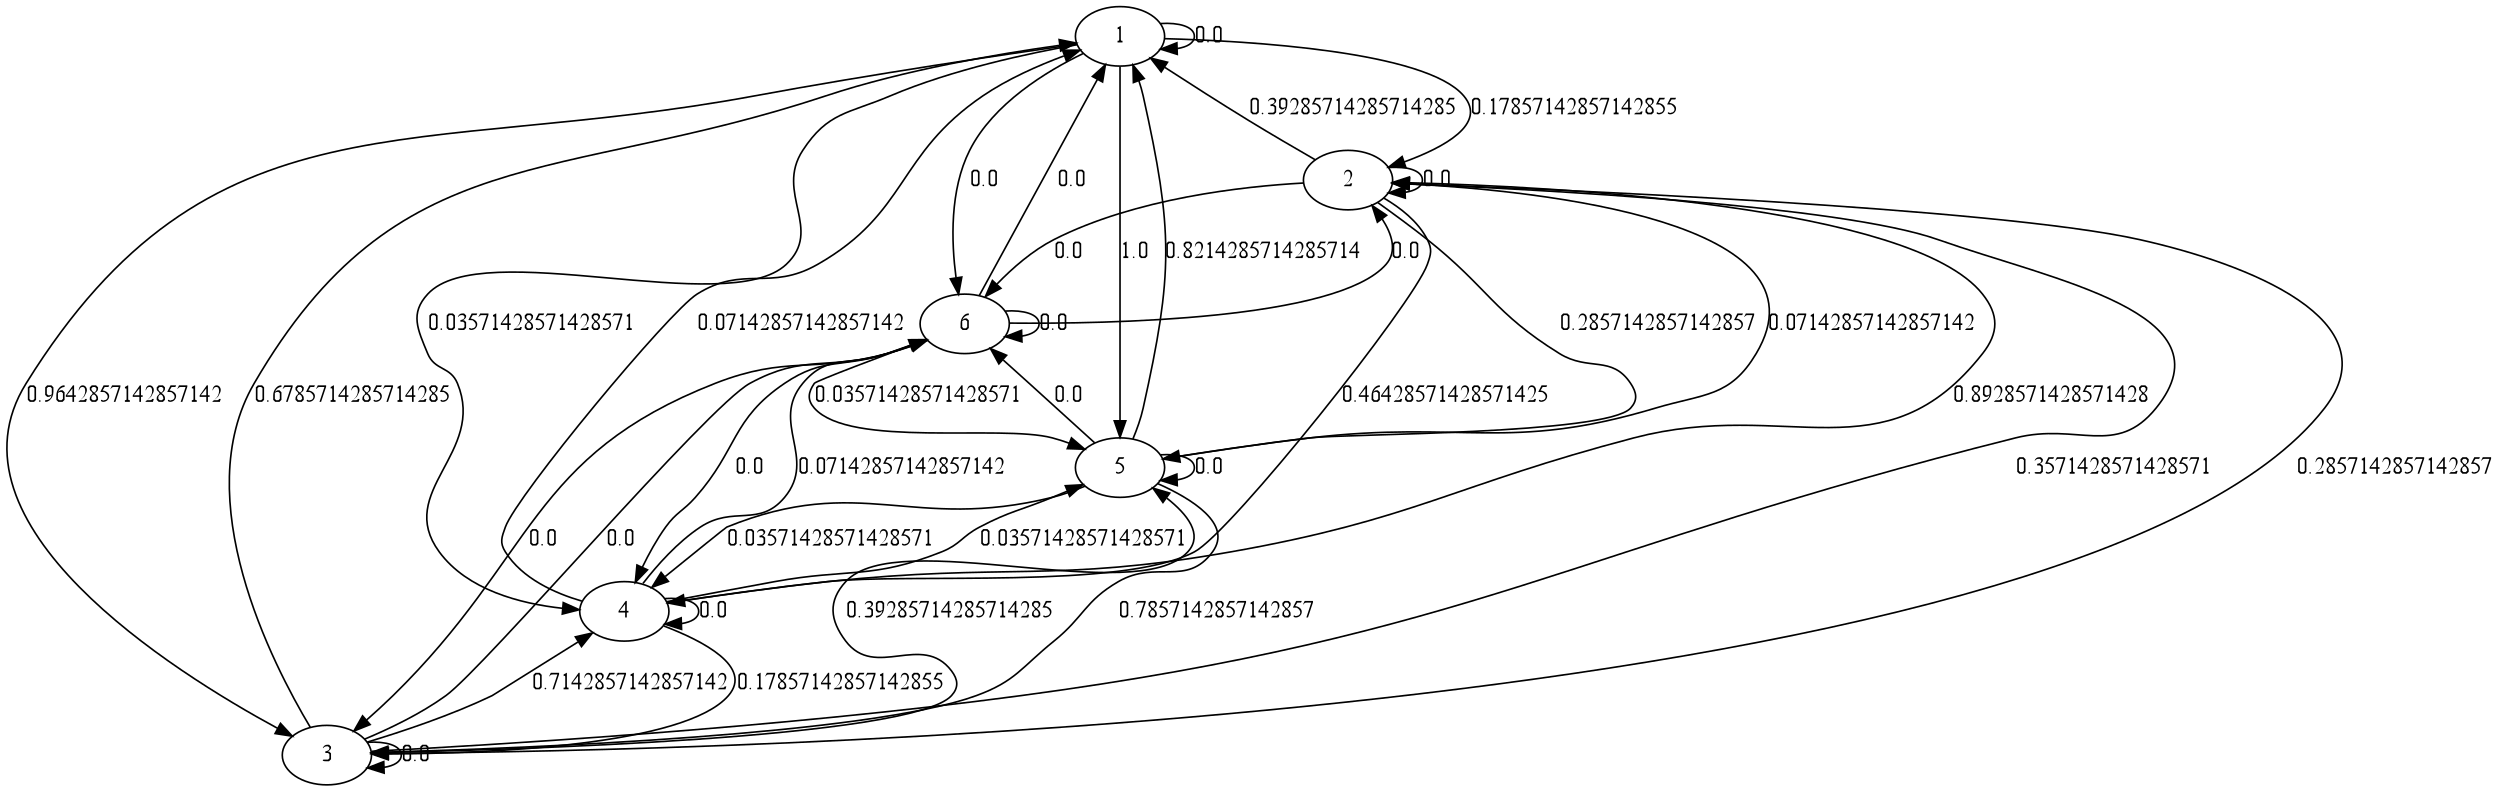 <?xml version="1.0" encoding="UTF-8"?>
<svg xmlns="http://www.w3.org/2000/svg" xmlns:xlink="http://www.w3.org/1999/xlink" width="1513pt" height="479pt" viewBox="0 0 1513 479" version="1.1">
<defs>
<g>
<symbol overflow="visible" id="glyph0-0">
<path style="stroke:none;" d="M 2 0 L 2 -10 L 9 -10 L 9 0 Z M 3 -1 L 8 -1 L 8 -9 L 3 -9 Z M 3 -1 "/>
</symbol>
<symbol overflow="visible" id="glyph0-1">
<path style="stroke:none;" d="M 2 -9 L 3.797 -10 L 4 -10 L 4 -2 C 3.996 -1.621 4.016 -1.387 4.055 -1.297 C 4.09 -1.199 4.168 -1.129 4.289 -1.086 C 4.406 -1.035 4.641 -1.008 5 -1 L 5 0 L 2 0 L 2 -1 C 2.359 -1.008 2.598 -1.035 2.711 -1.086 C 2.816 -1.129 2.891 -1.191 2.938 -1.273 C 2.977 -1.348 3 -1.59 3 -2 L 3 -7 C 3 -7.445 2.984 -7.73 2.953 -7.859 C 2.93 -7.949 2.887 -8.031 2.828 -8.102 C 2.762 -8.168 2.684 -8.203 2.594 -8.203 C 2.465 -8.203 2.293 -8.133 2.078 -8 Z M 2 -9 "/>
</symbol>
<symbol overflow="visible" id="glyph0-2">
<path style="stroke:none;" d="M 1 -4.922 L 1 -8.797 L 2.203 -10 L 4.797 -10 L 6 -8.797 L 6 -1.203 L 4.797 0 L 2.203 0 L 1 -1.203 Z M 2 -4.797 L 2 -1.797 L 2.797 -1 L 4.203 -1 L 5 -1.797 L 5 -8.203 L 4.203 -9 L 2.797 -9 L 2 -8.203 Z M 2 -4.797 "/>
</symbol>
<symbol overflow="visible" id="glyph0-3">
<path style="stroke:none;" d="M 1.5 -1 C 1.645 -0.996 1.762 -0.945 1.859 -0.852 C 1.949 -0.75 1.996 -0.633 2 -0.5 C 1.996 -0.359 1.949 -0.242 1.852 -0.148 C 1.75 -0.047 1.633 0 1.5 0 C 1.363 0 1.246 -0.047 1.148 -0.148 C 1.047 -0.242 0.996 -0.359 1 -0.5 C 0.996 -0.641 1.047 -0.762 1.148 -0.859 C 1.246 -0.949 1.363 -0.996 1.5 -1 Z M 1.5 -1 "/>
</symbol>
<symbol overflow="visible" id="glyph0-4">
<path style="stroke:none;" d="M 6 -1.75 L 5.469 0 L 1 0 L 1 -0.25 C 2.801 -1.715 3.918 -2.914 4.352 -3.852 C 4.781 -4.781 4.996 -5.633 5 -6.406 C 4.996 -7.164 4.887 -7.789 4.664 -8.273 C 4.438 -8.758 3.953 -9 3.219 -9 C 2.777 -9 2.383 -8.828 2.031 -8.492 C 1.676 -8.148 1.414 -7.652 1.25 -7 L 1 -7 C 1.102 -7.965 1.379 -8.707 1.828 -9.227 C 2.273 -9.738 2.828 -9.996 3.5 -10 C 4.215 -9.996 4.812 -9.711 5.289 -9.148 C 5.762 -8.578 6 -7.914 6 -7.156 C 6 -6.602 5.883 -6.094 5.656 -5.625 C 5.309 -4.883 4.914 -4.102 4.469 -3.281 C 3.215 -2.02 2.344 -1.258 1.859 -1 L 3.578 -1 C 3.93 -0.996 4.176 -1.016 4.32 -1.055 C 4.457 -1.09 4.586 -1.164 4.703 -1.281 C 4.816 -1.395 4.914 -1.551 5 -1.75 Z M 6 -1.75 "/>
</symbol>
<symbol overflow="visible" id="glyph0-5">
<path style="stroke:none;" d="M 1 -10 L 6.031 -10 L 6.031 -9.125 L 3 0 L 2.016 0 L 5 -9 L 2.328 -9 C 1.781 -9 1.398 -8.938 1.172 -8.812 C 0.773 -8.602 0.449 -8.277 0.203 -7.844 L 0 -7.922 Z M 1 -10 "/>
</symbol>
<symbol overflow="visible" id="glyph0-6">
<path style="stroke:none;" d="M 2.719 -4.812 C 2.656 -5.465 2.352 -5.988 1.812 -6.383 C 1.266 -6.77 0.996 -7.18 1 -7.609 L 1 -8.797 L 2.203 -10 L 4.797 -10 L 6 -8.797 L 6 -7.828 C 6 -7.453 5.871 -7.07 5.617 -6.68 C 5.359 -6.289 4.832 -5.828 4.031 -5.297 C 4.781 -4.68 5.273 -4.188 5.516 -3.828 C 5.836 -3.367 6 -2.879 6 -2.359 L 6 -1.203 L 4.797 0 L 2.203 0 L 1 -1.203 L 1 -2.266 C 0.996 -2.668 1.125 -3.07 1.383 -3.477 C 1.637 -3.875 2.082 -4.32 2.719 -4.812 Z M 3.719 -5.578 C 4.27 -6.035 4.621 -6.395 4.773 -6.664 C 4.922 -6.926 4.996 -7.227 5 -7.562 L 5 -8.203 L 4.203 -9 L 2.797 -9 L 2 -8.203 L 2 -7.75 C 1.996 -7.52 2.055 -7.297 2.172 -7.078 C 2.285 -6.859 2.445 -6.648 2.656 -6.453 Z M 3.516 -4.531 C 2.836 -4.258 2.414 -3.969 2.25 -3.656 C 2.082 -3.344 1.996 -3 2 -2.625 L 2 -1.797 L 2.797 -1 L 4.203 -1 L 5 -1.797 L 5 -2.203 C 4.996 -2.473 4.918 -2.715 4.766 -2.938 C 4.887 -3.34 4.473 -3.871 3.516 -4.531 Z M 3.516 -4.531 "/>
</symbol>
<symbol overflow="visible" id="glyph0-7">
<path style="stroke:none;" d="M 6 -10 L 5.562 -9 L 3.297 -9 L 2 -6.922 C 3.258 -6.742 4.27 -6.301 5.031 -5.594 C 5.676 -4.977 6 -4.258 6 -3.438 C 6 -2.957 5.906 -2.516 5.719 -2.109 C 5.531 -1.703 5.293 -1.355 5.008 -1.07 C 4.719 -0.781 4.398 -0.551 4.047 -0.375 C 3.543 -0.125 3.031 0 2.516 0 C 1.98 0 1.598 -0.082 1.359 -0.25 C 1.117 -0.414 0.996 -0.602 1 -0.812 C 0.996 -0.914 1.035 -1.012 1.117 -1.102 C 1.191 -1.188 1.293 -1.23 1.422 -1.234 C 1.504 -1.23 1.578 -1.215 1.648 -1.188 C 1.711 -1.152 1.828 -1.07 2 -0.938 C 2.34 -0.727 2.691 -0.746 3.047 -1 C 3.586 -0.996 4.062 -1.195 4.477 -1.594 C 4.887 -1.988 5.09 -2.465 5.094 -3.031 C 5.09 -3.57 4.91 -4.078 4.547 -4.555 C 4.18 -5.023 3.68 -5.477 3.047 -5.906 C 2.535 -5.938 1.723 -5.969 0.609 -6 L 2.609 -10 Z M 6 -10 "/>
</symbol>
<symbol overflow="visible" id="glyph0-8">
<path style="stroke:none;" d="M 6 -4 L 6 -3 L 5 -3 L 5 0 L 4 0 L 4 -3 L 0 -3 L 0 -3.906 L 4.328 -10 L 5 -10 L 5 -4 Z M 4 -4 L 4 -8.125 L 0.688 -4 Z M 4 -4 "/>
</symbol>
<symbol overflow="visible" id="glyph0-9">
<path style="stroke:none;" d="M 1 -8 C 1.277 -8.633 1.633 -9.125 2.07 -9.477 C 2.5 -9.82 3.039 -9.996 3.688 -10 L 4.797 -10 L 6 -8.797 L 6 -8.047 C 6 -7.344 5.332 -6.621 4 -5.875 L 4.797 -5.875 L 6 -4.797 L 6 -1.203 L 4.797 0 L 2.531 0 C 1.938 0 1.531 -0.062 1.32 -0.188 C 1.102 -0.312 0.996 -0.445 1 -0.594 C 0.996 -0.695 1.047 -0.789 1.148 -0.875 C 1.246 -0.953 1.367 -0.996 1.516 -1 C 1.617 -0.996 1.727 -0.996 1.844 -1 C 1.914 -0.996 2.078 -0.996 2.336 -1 C 2.59 -0.996 2.77 -0.996 2.875 -1 C 3.027 -0.996 3.195 -0.996 3.375 -1 L 4.203 -1 L 5 -1.797 L 5 -4.203 L 4.203 -5 L 2.562 -5 L 2.562 -6 C 2.977 -6.039 3.395 -6.145 3.812 -6.32 C 4.227 -6.488 4.527 -6.695 4.719 -6.938 C 4.902 -7.176 4.996 -7.441 5 -7.734 L 5 -8.203 L 4.203 -9 L 3.266 -9 C 2.461 -9 1.789 -8.629 1.25 -7.891 Z M 1 -8 "/>
</symbol>
<symbol overflow="visible" id="glyph0-10">
<path style="stroke:none;" d="M 1 0 L 1 -1 C 1.559 -0.996 2.078 -1.07 2.562 -1.227 C 3.039 -1.375 3.504 -1.641 3.953 -2.016 C 4.398 -2.391 4.711 -3.07 4.891 -4.062 C 4.242 -3.352 3.66 -3 3.141 -3 L 2.203 -3 L 1 -4.203 L 1 -8.797 L 2.203 -10 L 4.797 -10 L 6 -8.797 L 6 -6.031 C 6 -4.965 5.773 -3.973 5.328 -3.055 C 4.875 -2.129 4.258 -1.363 3.469 -0.75 C 2.812 -0.25 2.102 0 1.344 0 Z M 5 -4.578 C 4.996 -5.168 4.996 -5.645 5 -6 L 5 -8.203 L 4.203 -9 L 2.797 -9 L 2 -8.203 L 2 -4.797 L 2.797 -4 L 3.594 -4 C 3.789 -3.996 4.023 -4.047 4.289 -4.148 C 4.555 -4.246 4.789 -4.387 5 -4.578 Z M 5 -4.578 "/>
</symbol>
<symbol overflow="visible" id="glyph0-11">
<path style="stroke:none;" d="M 6 -10 L 6 -9 C 5.438 -8.957 4.977 -8.863 4.617 -8.727 C 4.258 -8.582 3.902 -8.371 3.555 -8.094 C 3.203 -7.809 2.914 -7.496 2.688 -7.156 C 2.457 -6.809 2.266 -6.398 2.109 -5.922 C 2.703 -6.637 3.297 -6.996 3.891 -7 L 4.797 -7 L 6 -5.797 L 6 -1.203 L 4.797 0 L 2.203 0 L 1 -1.203 L 1 -3.953 C 0.996 -4.805 1.141 -5.621 1.438 -6.406 C 1.727 -7.184 2.148 -7.875 2.695 -8.477 C 3.242 -9.074 3.762 -9.477 4.258 -9.688 C 4.75 -9.891 5.215 -9.996 5.656 -10 Z M 2 -5.422 C 1.996 -4.805 1.996 -4.312 2 -3.938 L 2 -1.797 L 2.797 -1 L 4.203 -1 L 5 -1.797 L 5 -5.203 L 4.203 -6 L 3.344 -6 C 3.176 -6 3 -5.961 2.82 -5.891 C 2.633 -5.812 2.359 -5.656 2 -5.422 Z M 2 -5.422 "/>
</symbol>
</g>
</defs>
<g id="surface1">
<path style="fill:none;stroke-width:1;stroke-linecap:butt;stroke-linejoin:miter;stroke:rgb(0%,0%,0%);stroke-opacity:1;stroke-miterlimit:10;" d="M 700.836 -453 C 700.836 -443.059 688.75 -435 673.836 -435 C 658.926 -435 646.836 -443.059 646.836 -453 C 646.836 -462.941 658.926 -471 673.836 -471 C 688.75 -471 700.836 -462.941 700.836 -453 " transform="matrix(1,0,0,1,4,475)"/>
<g style="fill:rgb(0%,0%,0%);fill-opacity:1;">
  <use xlink:href="#glyph0-1" x="674.336" y="25.699"/>
</g>
<path style="fill:none;stroke-width:1;stroke-linecap:butt;stroke-linejoin:miter;stroke:rgb(0%,0%,0%);stroke-opacity:1;stroke-miterlimit:10;" d="M 698.371 -460.75 C 709.344 -461.492 718.836 -458.906 718.836 -453 C 718.836 -449.031 714.551 -446.562 708.41 -445.594 " transform="matrix(1,0,0,1,4,475)"/>
<path style="fill-rule:nonzero;fill:rgb(0%,0%,0%);fill-opacity:1;stroke-width:1;stroke-linecap:butt;stroke-linejoin:miter;stroke:rgb(0%,0%,0%);stroke-opacity:1;stroke-miterlimit:10;" d="M 708.484 -442.094 L 698.371 -445.25 L 708.242 -449.09 Z M 708.484 -442.094 " transform="matrix(1,0,0,1,4,475)"/>
<g style="fill:rgb(0%,0%,0%);fill-opacity:1;">
  <use xlink:href="#glyph0-2" x="722.836" y="25.699"/>
  <use xlink:href="#glyph0-3" x="729.586" y="25.699"/>
  <use xlink:href="#glyph0-2" x="733.336" y="25.699"/>
</g>
<path style="fill:none;stroke-width:1;stroke-linecap:butt;stroke-linejoin:miter;stroke:rgb(0%,0%,0%);stroke-opacity:1;stroke-miterlimit:10;" d="M 838.836 -366 C 838.836 -356.059 826.75 -348 811.836 -348 C 796.926 -348 784.836 -356.059 784.836 -366 C 784.836 -375.941 796.926 -384 811.836 -384 C 826.75 -384 838.836 -375.941 838.836 -366 " transform="matrix(1,0,0,1,4,475)"/>
<g style="fill:rgb(0%,0%,0%);fill-opacity:1;">
  <use xlink:href="#glyph0-4" x="812.336" y="112.699"/>
</g>
<path style="fill:none;stroke-width:1;stroke-linecap:butt;stroke-linejoin:miter;stroke:rgb(0%,0%,0%);stroke-opacity:1;stroke-miterlimit:10;" d="M 700.887 -451.598 C 751.832 -450.203 858.957 -444.051 881.836 -417 C 896.227 -399.988 870.066 -385.82 845.738 -376.965 " transform="matrix(1,0,0,1,4,475)"/>
<path style="fill-rule:nonzero;fill:rgb(0%,0%,0%);fill-opacity:1;stroke-width:1;stroke-linecap:butt;stroke-linejoin:miter;stroke:rgb(0%,0%,0%);stroke-opacity:1;stroke-miterlimit:10;" d="M 846.836 -373.641 L 836.242 -373.723 L 844.574 -380.266 Z M 846.836 -373.641 " transform="matrix(1,0,0,1,4,475)"/>
<g style="fill:rgb(0%,0%,0%);fill-opacity:1;">
  <use xlink:href="#glyph0-2" x="889.836" y="69.199"/>
  <use xlink:href="#glyph0-3" x="896.586" y="69.199"/>
  <use xlink:href="#glyph0-1" x="900.336" y="69.199"/>
  <use xlink:href="#glyph0-5" x="907.086" y="69.199"/>
  <use xlink:href="#glyph0-6" x="913.836" y="69.199"/>
  <use xlink:href="#glyph0-7" x="920.586" y="69.199"/>
  <use xlink:href="#glyph0-5" x="927.336" y="69.199"/>
  <use xlink:href="#glyph0-1" x="934.086" y="69.199"/>
  <use xlink:href="#glyph0-8" x="940.836" y="69.199"/>
  <use xlink:href="#glyph0-4" x="947.586" y="69.199"/>
  <use xlink:href="#glyph0-6" x="954.336" y="69.199"/>
  <use xlink:href="#glyph0-7" x="961.086" y="69.199"/>
  <use xlink:href="#glyph0-5" x="967.836" y="69.199"/>
  <use xlink:href="#glyph0-1" x="974.586" y="69.199"/>
  <use xlink:href="#glyph0-8" x="981.336" y="69.199"/>
  <use xlink:href="#glyph0-4" x="988.086" y="69.199"/>
  <use xlink:href="#glyph0-6" x="994.836" y="69.199"/>
  <use xlink:href="#glyph0-7" x="1001.586" y="69.199"/>
  <use xlink:href="#glyph0-7" x="1008.336" y="69.199"/>
</g>
<path style="fill:none;stroke-width:1;stroke-linecap:butt;stroke-linejoin:miter;stroke:rgb(0%,0%,0%);stroke-opacity:1;stroke-miterlimit:10;" d="M 220.836 -18 C 220.836 -8.059 208.75 0 193.836 0 C 178.926 0 166.836 -8.059 166.836 -18 C 166.836 -27.941 178.926 -36 193.836 -36 C 208.75 -36 220.836 -27.941 220.836 -18 " transform="matrix(1,0,0,1,4,475)"/>
<g style="fill:rgb(0%,0%,0%);fill-opacity:1;">
  <use xlink:href="#glyph0-9" x="194.336" y="460.699"/>
</g>
<path style="fill:none;stroke-width:1;stroke-linecap:butt;stroke-linejoin:miter;stroke:rgb(0%,0%,0%);stroke-opacity:1;stroke-miterlimit:10;" d="M 647.566 -448.297 C 606.082 -442.348 522.926 -430 452.836 -417 C 245.668 -378.57 123.113 -421.926 11.836 -243 C -41.129 -157.836 99.988 -68.91 164.074 -34.168 " transform="matrix(1,0,0,1,4,475)"/>
<path style="fill-rule:nonzero;fill:rgb(0%,0%,0%);fill-opacity:1;stroke-width:1;stroke-linecap:butt;stroke-linejoin:miter;stroke:rgb(0%,0%,0%);stroke-opacity:1;stroke-miterlimit:10;" d="M 165.758 -37.234 L 172.938 -29.441 L 162.465 -31.059 Z M 165.758 -37.234 " transform="matrix(1,0,0,1,4,475)"/>
<g style="fill:rgb(0%,0%,0%);fill-opacity:1;">
  <use xlink:href="#glyph0-2" x="15.836" y="243.199"/>
  <use xlink:href="#glyph0-3" x="22.586" y="243.199"/>
  <use xlink:href="#glyph0-10" x="26.336" y="243.199"/>
  <use xlink:href="#glyph0-11" x="33.086" y="243.199"/>
  <use xlink:href="#glyph0-8" x="39.836" y="243.199"/>
  <use xlink:href="#glyph0-4" x="46.586" y="243.199"/>
  <use xlink:href="#glyph0-6" x="53.336" y="243.199"/>
  <use xlink:href="#glyph0-7" x="60.086" y="243.199"/>
  <use xlink:href="#glyph0-5" x="66.836" y="243.199"/>
  <use xlink:href="#glyph0-1" x="73.586" y="243.199"/>
  <use xlink:href="#glyph0-8" x="80.336" y="243.199"/>
  <use xlink:href="#glyph0-4" x="87.086" y="243.199"/>
  <use xlink:href="#glyph0-6" x="93.836" y="243.199"/>
  <use xlink:href="#glyph0-7" x="100.586" y="243.199"/>
  <use xlink:href="#glyph0-5" x="107.336" y="243.199"/>
  <use xlink:href="#glyph0-1" x="114.086" y="243.199"/>
  <use xlink:href="#glyph0-8" x="120.836" y="243.199"/>
  <use xlink:href="#glyph0-4" x="127.586" y="243.199"/>
</g>
<path style="fill:none;stroke-width:1;stroke-linecap:butt;stroke-linejoin:miter;stroke:rgb(0%,0%,0%);stroke-opacity:1;stroke-miterlimit:10;" d="M 400.836 -105 C 400.836 -95.059 388.75 -87 373.836 -87 C 358.926 -87 346.836 -95.059 346.836 -105 C 346.836 -114.941 358.926 -123 373.836 -123 C 388.75 -123 400.836 -114.941 400.836 -105 " transform="matrix(1,0,0,1,4,475)"/>
<g style="fill:rgb(0%,0%,0%);fill-opacity:1;">
  <use xlink:href="#glyph0-8" x="374.336" y="373.699"/>
</g>
<path style="fill:none;stroke-width:1;stroke-linecap:butt;stroke-linejoin:miter;stroke:rgb(0%,0%,0%);stroke-opacity:1;stroke-miterlimit:10;" d="M 647.699 -447.918 C 619.164 -442.895 572.512 -433.008 534.836 -417 C 509.297 -406.148 497.02 -407.227 481.836 -384 C 464.883 -358.062 494.406 -336.23 471.836 -315 C 436.59 -281.848 287.609 -332.602 254.836 -297 C 244 -285.227 248.715 -275.781 254.836 -261 C 259.168 -250.547 268.508 -253.453 272.836 -243 C 290.285 -200.875 234.828 -177.738 261.836 -141 C 278.805 -117.918 310.93 -109.633 336.434 -106.855 " transform="matrix(1,0,0,1,4,475)"/>
<path style="fill-rule:nonzero;fill:rgb(0%,0%,0%);fill-opacity:1;stroke-width:1;stroke-linecap:butt;stroke-linejoin:miter;stroke:rgb(0%,0%,0%);stroke-opacity:1;stroke-miterlimit:10;" d="M 336.879 -110.328 L 346.543 -105.996 L 336.285 -103.355 Z M 336.879 -110.328 " transform="matrix(1,0,0,1,4,475)"/>
<g style="fill:rgb(0%,0%,0%);fill-opacity:1;">
  <use xlink:href="#glyph0-2" x="258.836" y="199.699"/>
  <use xlink:href="#glyph0-3" x="265.586" y="199.699"/>
  <use xlink:href="#glyph0-2" x="269.336" y="199.699"/>
  <use xlink:href="#glyph0-9" x="276.086" y="199.699"/>
  <use xlink:href="#glyph0-7" x="282.836" y="199.699"/>
  <use xlink:href="#glyph0-5" x="289.586" y="199.699"/>
  <use xlink:href="#glyph0-1" x="296.336" y="199.699"/>
  <use xlink:href="#glyph0-8" x="303.086" y="199.699"/>
  <use xlink:href="#glyph0-4" x="309.836" y="199.699"/>
  <use xlink:href="#glyph0-6" x="316.586" y="199.699"/>
  <use xlink:href="#glyph0-7" x="323.336" y="199.699"/>
  <use xlink:href="#glyph0-5" x="330.086" y="199.699"/>
  <use xlink:href="#glyph0-1" x="336.836" y="199.699"/>
  <use xlink:href="#glyph0-8" x="343.586" y="199.699"/>
  <use xlink:href="#glyph0-4" x="350.336" y="199.699"/>
  <use xlink:href="#glyph0-6" x="357.086" y="199.699"/>
  <use xlink:href="#glyph0-7" x="363.836" y="199.699"/>
  <use xlink:href="#glyph0-5" x="370.586" y="199.699"/>
  <use xlink:href="#glyph0-1" x="377.336" y="199.699"/>
</g>
<path style="fill:none;stroke-width:1;stroke-linecap:butt;stroke-linejoin:miter;stroke:rgb(0%,0%,0%);stroke-opacity:1;stroke-miterlimit:10;" d="M 700.836 -192 C 700.836 -182.059 688.75 -174 673.836 -174 C 658.926 -174 646.836 -182.059 646.836 -192 C 646.836 -201.941 658.926 -210 673.836 -210 C 688.75 -210 700.836 -201.941 700.836 -192 " transform="matrix(1,0,0,1,4,475)"/>
<g style="fill:rgb(0%,0%,0%);fill-opacity:1;">
  <use xlink:href="#glyph0-7" x="674.336" y="286.699"/>
</g>
<path style="fill:none;stroke-width:1;stroke-linecap:butt;stroke-linejoin:miter;stroke:rgb(0%,0%,0%);stroke-opacity:1;stroke-miterlimit:10;" d="M 673.836 -434.605 C 673.836 -390.461 673.836 -273.828 673.836 -220.414 " transform="matrix(1,0,0,1,4,475)"/>
<path style="fill-rule:nonzero;fill:rgb(0%,0%,0%);fill-opacity:1;stroke-width:1;stroke-linecap:butt;stroke-linejoin:miter;stroke:rgb(0%,0%,0%);stroke-opacity:1;stroke-miterlimit:10;" d="M 677.336 -220.32 L 673.836 -210.32 L 670.336 -220.32 Z M 677.336 -220.32 " transform="matrix(1,0,0,1,4,475)"/>
<g style="fill:rgb(0%,0%,0%);fill-opacity:1;">
  <use xlink:href="#glyph0-1" x="677.836" y="156.199"/>
  <use xlink:href="#glyph0-3" x="684.586" y="156.199"/>
  <use xlink:href="#glyph0-2" x="688.336" y="156.199"/>
</g>
<path style="fill:none;stroke-width:1;stroke-linecap:butt;stroke-linejoin:miter;stroke:rgb(0%,0%,0%);stroke-opacity:1;stroke-miterlimit:10;" d="M 606.836 -279 C 606.836 -269.059 594.75 -261 579.836 -261 C 564.926 -261 552.836 -269.059 552.836 -279 C 552.836 -288.941 564.926 -297 579.836 -297 C 594.75 -297 606.836 -288.941 606.836 -279 " transform="matrix(1,0,0,1,4,475)"/>
<g style="fill:rgb(0%,0%,0%);fill-opacity:1;">
  <use xlink:href="#glyph0-11" x="580.336" y="199.699"/>
</g>
<path style="fill:none;stroke-width:1;stroke-linecap:butt;stroke-linejoin:miter;stroke:rgb(0%,0%,0%);stroke-opacity:1;stroke-miterlimit:10;" d="M 651.445 -442.57 C 629.438 -431.941 597.129 -412.355 582.836 -384 C 570.75 -360.02 571.691 -328.816 574.602 -306.867 " transform="matrix(1,0,0,1,4,475)"/>
<path style="fill-rule:nonzero;fill:rgb(0%,0%,0%);fill-opacity:1;stroke-width:1;stroke-linecap:butt;stroke-linejoin:miter;stroke:rgb(0%,0%,0%);stroke-opacity:1;stroke-miterlimit:10;" d="M 578.074 -307.324 L 576.145 -296.906 L 571.156 -306.254 Z M 578.074 -307.324 " transform="matrix(1,0,0,1,4,475)"/>
<g style="fill:rgb(0%,0%,0%);fill-opacity:1;">
  <use xlink:href="#glyph0-2" x="586.836" y="112.699"/>
  <use xlink:href="#glyph0-3" x="593.586" y="112.699"/>
  <use xlink:href="#glyph0-2" x="597.336" y="112.699"/>
</g>
<path style="fill:none;stroke-width:1;stroke-linecap:butt;stroke-linejoin:miter;stroke:rgb(0%,0%,0%);stroke-opacity:1;stroke-miterlimit:10;" d="M 791.984 -378.301 C 780.238 -385.059 765.105 -393.883 751.836 -402 C 734.793 -412.426 715.926 -424.508 701.016 -434.184 " transform="matrix(1,0,0,1,4,475)"/>
<path style="fill-rule:nonzero;fill:rgb(0%,0%,0%);fill-opacity:1;stroke-width:1;stroke-linecap:butt;stroke-linejoin:miter;stroke:rgb(0%,0%,0%);stroke-opacity:1;stroke-miterlimit:10;" d="M 698.766 -431.469 L 692.297 -439.859 L 702.586 -437.336 Z M 698.766 -431.469 " transform="matrix(1,0,0,1,4,475)"/>
<g style="fill:rgb(0%,0%,0%);fill-opacity:1;">
  <use xlink:href="#glyph0-2" x="755.836" y="69.199"/>
  <use xlink:href="#glyph0-3" x="762.586" y="69.199"/>
  <use xlink:href="#glyph0-9" x="766.336" y="69.199"/>
  <use xlink:href="#glyph0-10" x="773.086" y="69.199"/>
  <use xlink:href="#glyph0-4" x="779.836" y="69.199"/>
  <use xlink:href="#glyph0-6" x="786.586" y="69.199"/>
  <use xlink:href="#glyph0-7" x="793.336" y="69.199"/>
  <use xlink:href="#glyph0-5" x="800.086" y="69.199"/>
  <use xlink:href="#glyph0-1" x="806.836" y="69.199"/>
  <use xlink:href="#glyph0-8" x="813.586" y="69.199"/>
  <use xlink:href="#glyph0-4" x="820.336" y="69.199"/>
  <use xlink:href="#glyph0-6" x="827.086" y="69.199"/>
  <use xlink:href="#glyph0-7" x="833.836" y="69.199"/>
  <use xlink:href="#glyph0-5" x="840.586" y="69.199"/>
  <use xlink:href="#glyph0-1" x="847.336" y="69.199"/>
  <use xlink:href="#glyph0-8" x="854.086" y="69.199"/>
  <use xlink:href="#glyph0-4" x="860.836" y="69.199"/>
  <use xlink:href="#glyph0-6" x="867.586" y="69.199"/>
  <use xlink:href="#glyph0-7" x="874.336" y="69.199"/>
</g>
<path style="fill:none;stroke-width:1;stroke-linecap:butt;stroke-linejoin:miter;stroke:rgb(0%,0%,0%);stroke-opacity:1;stroke-miterlimit:10;" d="M 836.371 -373.75 C 847.344 -374.492 856.836 -371.906 856.836 -366 C 856.836 -362.031 852.551 -359.562 846.41 -358.594 " transform="matrix(1,0,0,1,4,475)"/>
<path style="fill-rule:nonzero;fill:rgb(0%,0%,0%);fill-opacity:1;stroke-width:1;stroke-linecap:butt;stroke-linejoin:miter;stroke:rgb(0%,0%,0%);stroke-opacity:1;stroke-miterlimit:10;" d="M 846.484 -355.094 L 836.371 -358.25 L 846.242 -362.09 Z M 846.484 -355.094 " transform="matrix(1,0,0,1,4,475)"/>
<g style="fill:rgb(0%,0%,0%);fill-opacity:1;">
  <use xlink:href="#glyph0-2" x="860.836" y="112.699"/>
  <use xlink:href="#glyph0-3" x="867.586" y="112.699"/>
  <use xlink:href="#glyph0-2" x="871.336" y="112.699"/>
</g>
<path style="fill:none;stroke-width:1;stroke-linecap:butt;stroke-linejoin:miter;stroke:rgb(0%,0%,0%);stroke-opacity:1;stroke-miterlimit:10;" d="M 838.945 -364.062 C 926.898 -360.863 1203.66 -349.465 1290.836 -330 C 1356.547 -315.328 1444.105 -281.195 1402.836 -228 C 1254.668 -37.004 418.891 -20.395 231.238 -19.086 " transform="matrix(1,0,0,1,4,475)"/>
<path style="fill-rule:nonzero;fill:rgb(0%,0%,0%);fill-opacity:1;stroke-width:1;stroke-linecap:butt;stroke-linejoin:miter;stroke:rgb(0%,0%,0%);stroke-opacity:1;stroke-miterlimit:10;" d="M 231.074 -15.586 L 221.051 -19.023 L 231.031 -22.582 Z M 231.074 -15.586 " transform="matrix(1,0,0,1,4,475)"/>
<g style="fill:rgb(0%,0%,0%);fill-opacity:1;">
  <use xlink:href="#glyph0-2" x="1389.836" y="286.699"/>
  <use xlink:href="#glyph0-3" x="1396.586" y="286.699"/>
  <use xlink:href="#glyph0-4" x="1400.336" y="286.699"/>
  <use xlink:href="#glyph0-6" x="1407.086" y="286.699"/>
  <use xlink:href="#glyph0-7" x="1413.836" y="286.699"/>
  <use xlink:href="#glyph0-5" x="1420.586" y="286.699"/>
  <use xlink:href="#glyph0-1" x="1427.336" y="286.699"/>
  <use xlink:href="#glyph0-8" x="1434.086" y="286.699"/>
  <use xlink:href="#glyph0-4" x="1440.836" y="286.699"/>
  <use xlink:href="#glyph0-6" x="1447.586" y="286.699"/>
  <use xlink:href="#glyph0-7" x="1454.336" y="286.699"/>
  <use xlink:href="#glyph0-5" x="1461.086" y="286.699"/>
  <use xlink:href="#glyph0-1" x="1467.836" y="286.699"/>
  <use xlink:href="#glyph0-8" x="1474.586" y="286.699"/>
  <use xlink:href="#glyph0-4" x="1481.336" y="286.699"/>
  <use xlink:href="#glyph0-6" x="1488.086" y="286.699"/>
  <use xlink:href="#glyph0-7" x="1494.836" y="286.699"/>
  <use xlink:href="#glyph0-5" x="1501.586" y="286.699"/>
</g>
<path style="fill:none;stroke-width:1;stroke-linecap:butt;stroke-linejoin:miter;stroke:rgb(0%,0%,0%);stroke-opacity:1;stroke-miterlimit:10;" d="M 833.586 -355.059 C 843.512 -349.273 854.273 -340.941 859.836 -330 C 862.859 -324.059 862.059 -321.285 859.836 -315 C 851.539 -291.539 740.875 -152.559 718.836 -141 C 675.004 -118.012 546.039 -128.391 496.836 -123 C 467.586 -119.797 434.559 -115.176 410.098 -111.559 " transform="matrix(1,0,0,1,4,475)"/>
<path style="fill-rule:nonzero;fill:rgb(0%,0%,0%);fill-opacity:1;stroke-width:1;stroke-linecap:butt;stroke-linejoin:miter;stroke:rgb(0%,0%,0%);stroke-opacity:1;stroke-miterlimit:10;" d="M 410.582 -108.094 L 400.176 -110.078 L 409.551 -115.016 Z M 410.582 -108.094 " transform="matrix(1,0,0,1,4,475)"/>
<g style="fill:rgb(0%,0%,0%);fill-opacity:1;">
  <use xlink:href="#glyph0-2" x="811.836" y="243.199"/>
  <use xlink:href="#glyph0-3" x="818.586" y="243.199"/>
  <use xlink:href="#glyph0-8" x="822.336" y="243.199"/>
  <use xlink:href="#glyph0-11" x="829.086" y="243.199"/>
  <use xlink:href="#glyph0-8" x="835.836" y="243.199"/>
  <use xlink:href="#glyph0-4" x="842.586" y="243.199"/>
  <use xlink:href="#glyph0-6" x="849.336" y="243.199"/>
  <use xlink:href="#glyph0-7" x="856.086" y="243.199"/>
  <use xlink:href="#glyph0-5" x="862.836" y="243.199"/>
  <use xlink:href="#glyph0-1" x="869.586" y="243.199"/>
  <use xlink:href="#glyph0-8" x="876.336" y="243.199"/>
  <use xlink:href="#glyph0-4" x="883.086" y="243.199"/>
  <use xlink:href="#glyph0-6" x="889.836" y="243.199"/>
  <use xlink:href="#glyph0-7" x="896.586" y="243.199"/>
  <use xlink:href="#glyph0-5" x="903.336" y="243.199"/>
  <use xlink:href="#glyph0-1" x="910.086" y="243.199"/>
  <use xlink:href="#glyph0-8" x="916.836" y="243.199"/>
  <use xlink:href="#glyph0-4" x="923.586" y="243.199"/>
  <use xlink:href="#glyph0-7" x="930.336" y="243.199"/>
</g>
<path style="fill:none;stroke-width:1;stroke-linecap:butt;stroke-linejoin:miter;stroke:rgb(0%,0%,0%);stroke-opacity:1;stroke-miterlimit:10;" d="M 829.875 -352.375 C 838.988 -345.863 850.145 -337.695 859.836 -330 C 896.613 -300.809 899.906 -285.703 939.836 -261 C 957.457 -250.098 971.359 -260.246 982.836 -243 C 986.531 -237.449 987.328 -232.926 982.836 -228 C 968.254 -212 810.332 -212.582 788.836 -210 C 762.371 -206.816 732.602 -202.395 709.984 -198.855 " transform="matrix(1,0,0,1,4,475)"/>
<path style="fill-rule:nonzero;fill:rgb(0%,0%,0%);fill-opacity:1;stroke-width:1;stroke-linecap:butt;stroke-linejoin:miter;stroke:rgb(0%,0%,0%);stroke-opacity:1;stroke-miterlimit:10;" d="M 710.238 -195.355 L 699.816 -197.25 L 709.148 -202.27 Z M 710.238 -195.355 " transform="matrix(1,0,0,1,4,475)"/>
<g style="fill:rgb(0%,0%,0%);fill-opacity:1;">
  <use xlink:href="#glyph0-2" x="943.836" y="199.699"/>
  <use xlink:href="#glyph0-3" x="950.586" y="199.699"/>
  <use xlink:href="#glyph0-4" x="954.336" y="199.699"/>
  <use xlink:href="#glyph0-6" x="961.086" y="199.699"/>
  <use xlink:href="#glyph0-7" x="967.836" y="199.699"/>
  <use xlink:href="#glyph0-5" x="974.586" y="199.699"/>
  <use xlink:href="#glyph0-1" x="981.336" y="199.699"/>
  <use xlink:href="#glyph0-8" x="988.086" y="199.699"/>
  <use xlink:href="#glyph0-4" x="994.836" y="199.699"/>
  <use xlink:href="#glyph0-6" x="1001.586" y="199.699"/>
  <use xlink:href="#glyph0-7" x="1008.336" y="199.699"/>
  <use xlink:href="#glyph0-5" x="1015.086" y="199.699"/>
  <use xlink:href="#glyph0-1" x="1021.836" y="199.699"/>
  <use xlink:href="#glyph0-8" x="1028.586" y="199.699"/>
  <use xlink:href="#glyph0-4" x="1035.336" y="199.699"/>
  <use xlink:href="#glyph0-6" x="1042.086" y="199.699"/>
  <use xlink:href="#glyph0-7" x="1048.836" y="199.699"/>
  <use xlink:href="#glyph0-5" x="1055.586" y="199.699"/>
</g>
<path style="fill:none;stroke-width:1;stroke-linecap:butt;stroke-linejoin:miter;stroke:rgb(0%,0%,0%);stroke-opacity:1;stroke-miterlimit:10;" d="M 784.719 -364.227 C 748.477 -362.211 683.102 -355.059 633.836 -330 C 620.898 -323.418 608.805 -312.828 599.359 -303.086 " transform="matrix(1,0,0,1,4,475)"/>
<path style="fill-rule:nonzero;fill:rgb(0%,0%,0%);fill-opacity:1;stroke-width:1;stroke-linecap:butt;stroke-linejoin:miter;stroke:rgb(0%,0%,0%);stroke-opacity:1;stroke-miterlimit:10;" d="M 601.746 -300.512 L 592.383 -295.547 L 596.605 -305.266 Z M 601.746 -300.512 " transform="matrix(1,0,0,1,4,475)"/>
<g style="fill:rgb(0%,0%,0%);fill-opacity:1;">
  <use xlink:href="#glyph0-2" x="637.836" y="156.199"/>
  <use xlink:href="#glyph0-3" x="644.586" y="156.199"/>
  <use xlink:href="#glyph0-2" x="648.336" y="156.199"/>
</g>
<path style="fill:none;stroke-width:1;stroke-linecap:butt;stroke-linejoin:miter;stroke:rgb(0%,0%,0%);stroke-opacity:1;stroke-miterlimit:10;" d="M 183.758 -34.887 C 160.75 -73.355 109.375 -173.461 149.836 -243 C 236.402 -391.777 332.449 -362.844 495.836 -417 C 543.453 -432.781 600.723 -442.477 637.199 -447.547 " transform="matrix(1,0,0,1,4,475)"/>
<path style="fill-rule:nonzero;fill:rgb(0%,0%,0%);fill-opacity:1;stroke-width:1;stroke-linecap:butt;stroke-linejoin:miter;stroke:rgb(0%,0%,0%);stroke-opacity:1;stroke-miterlimit:10;" d="M 636.988 -451.047 L 647.367 -448.914 L 637.922 -444.109 Z M 636.988 -451.047 " transform="matrix(1,0,0,1,4,475)"/>
<g style="fill:rgb(0%,0%,0%);fill-opacity:1;">
  <use xlink:href="#glyph0-2" x="153.836" y="243.199"/>
  <use xlink:href="#glyph0-3" x="160.586" y="243.199"/>
  <use xlink:href="#glyph0-11" x="164.336" y="243.199"/>
  <use xlink:href="#glyph0-5" x="171.086" y="243.199"/>
  <use xlink:href="#glyph0-6" x="177.836" y="243.199"/>
  <use xlink:href="#glyph0-7" x="184.586" y="243.199"/>
  <use xlink:href="#glyph0-5" x="191.336" y="243.199"/>
  <use xlink:href="#glyph0-1" x="198.086" y="243.199"/>
  <use xlink:href="#glyph0-8" x="204.836" y="243.199"/>
  <use xlink:href="#glyph0-4" x="211.586" y="243.199"/>
  <use xlink:href="#glyph0-6" x="218.336" y="243.199"/>
  <use xlink:href="#glyph0-7" x="225.086" y="243.199"/>
  <use xlink:href="#glyph0-5" x="231.836" y="243.199"/>
  <use xlink:href="#glyph0-1" x="238.586" y="243.199"/>
  <use xlink:href="#glyph0-8" x="245.336" y="243.199"/>
  <use xlink:href="#glyph0-4" x="252.086" y="243.199"/>
  <use xlink:href="#glyph0-6" x="258.836" y="243.199"/>
  <use xlink:href="#glyph0-7" x="265.586" y="243.199"/>
</g>
<path style="fill:none;stroke-width:1;stroke-linecap:butt;stroke-linejoin:miter;stroke:rgb(0%,0%,0%);stroke-opacity:1;stroke-miterlimit:10;" d="M 220.965 -20.316 C 287.906 -23.77 466.258 -34.223 613.836 -54 C 887.781 -90.715 947.73 -142.82 1215.836 -210 C 1253.293 -219.387 1276.523 -198 1300.836 -228 C 1347.516 -285.602 1238.727 -305.258 1168.836 -330 C 1110.547 -350.637 927.867 -360.316 848.859 -363.621 " transform="matrix(1,0,0,1,4,475)"/>
<path style="fill-rule:nonzero;fill:rgb(0%,0%,0%);fill-opacity:1;stroke-width:1;stroke-linecap:butt;stroke-linejoin:miter;stroke:rgb(0%,0%,0%);stroke-opacity:1;stroke-miterlimit:10;" d="M 848.715 -360.125 L 838.863 -364.027 L 849 -367.117 Z M 848.715 -360.125 " transform="matrix(1,0,0,1,4,475)"/>
<g style="fill:rgb(0%,0%,0%);fill-opacity:1;">
  <use xlink:href="#glyph0-2" x="1219.836" y="286.699"/>
  <use xlink:href="#glyph0-3" x="1226.586" y="286.699"/>
  <use xlink:href="#glyph0-9" x="1230.336" y="286.699"/>
  <use xlink:href="#glyph0-7" x="1237.086" y="286.699"/>
  <use xlink:href="#glyph0-5" x="1243.836" y="286.699"/>
  <use xlink:href="#glyph0-1" x="1250.586" y="286.699"/>
  <use xlink:href="#glyph0-8" x="1257.336" y="286.699"/>
  <use xlink:href="#glyph0-4" x="1264.086" y="286.699"/>
  <use xlink:href="#glyph0-6" x="1270.836" y="286.699"/>
  <use xlink:href="#glyph0-7" x="1277.586" y="286.699"/>
  <use xlink:href="#glyph0-5" x="1284.336" y="286.699"/>
  <use xlink:href="#glyph0-1" x="1291.086" y="286.699"/>
  <use xlink:href="#glyph0-8" x="1297.836" y="286.699"/>
  <use xlink:href="#glyph0-4" x="1304.586" y="286.699"/>
  <use xlink:href="#glyph0-6" x="1311.336" y="286.699"/>
  <use xlink:href="#glyph0-7" x="1318.086" y="286.699"/>
  <use xlink:href="#glyph0-5" x="1324.836" y="286.699"/>
  <use xlink:href="#glyph0-1" x="1331.586" y="286.699"/>
</g>
<path style="fill:none;stroke-width:1;stroke-linecap:butt;stroke-linejoin:miter;stroke:rgb(0%,0%,0%);stroke-opacity:1;stroke-miterlimit:10;" d="M 218.371 -25.75 C 229.344 -26.492 238.836 -23.906 238.836 -18 C 238.836 -14.031 234.551 -11.562 228.41 -10.594 " transform="matrix(1,0,0,1,4,475)"/>
<path style="fill-rule:nonzero;fill:rgb(0%,0%,0%);fill-opacity:1;stroke-width:1;stroke-linecap:butt;stroke-linejoin:miter;stroke:rgb(0%,0%,0%);stroke-opacity:1;stroke-miterlimit:10;" d="M 228.484 -7.094 L 218.371 -10.25 L 228.242 -14.09 Z M 228.484 -7.094 " transform="matrix(1,0,0,1,4,475)"/>
<g style="fill:rgb(0%,0%,0%);fill-opacity:1;">
  <use xlink:href="#glyph0-2" x="242.836" y="460.699"/>
  <use xlink:href="#glyph0-3" x="249.586" y="460.699"/>
  <use xlink:href="#glyph0-2" x="253.336" y="460.699"/>
</g>
<path style="fill:none;stroke-width:1;stroke-linecap:butt;stroke-linejoin:miter;stroke:rgb(0%,0%,0%);stroke-opacity:1;stroke-miterlimit:10;" d="M 218.281 -25.891 C 238.906 -32.094 268.965 -42.059 293.836 -54 C 294.016 -54.086 322.781 -72.07 345.766 -86.445 " transform="matrix(1,0,0,1,4,475)"/>
<path style="fill-rule:nonzero;fill:rgb(0%,0%,0%);fill-opacity:1;stroke-width:1;stroke-linecap:butt;stroke-linejoin:miter;stroke:rgb(0%,0%,0%);stroke-opacity:1;stroke-miterlimit:10;" d="M 344.199 -89.59 L 354.531 -91.926 L 347.91 -83.656 Z M 344.199 -89.59 " transform="matrix(1,0,0,1,4,475)"/>
<g style="fill:rgb(0%,0%,0%);fill-opacity:1;">
  <use xlink:href="#glyph0-2" x="321.836" y="417.199"/>
  <use xlink:href="#glyph0-3" x="328.586" y="417.199"/>
  <use xlink:href="#glyph0-5" x="332.336" y="417.199"/>
  <use xlink:href="#glyph0-1" x="339.086" y="417.199"/>
  <use xlink:href="#glyph0-8" x="345.836" y="417.199"/>
  <use xlink:href="#glyph0-4" x="352.586" y="417.199"/>
  <use xlink:href="#glyph0-6" x="359.336" y="417.199"/>
  <use xlink:href="#glyph0-7" x="366.086" y="417.199"/>
  <use xlink:href="#glyph0-5" x="372.836" y="417.199"/>
  <use xlink:href="#glyph0-1" x="379.586" y="417.199"/>
  <use xlink:href="#glyph0-8" x="386.336" y="417.199"/>
  <use xlink:href="#glyph0-4" x="393.086" y="417.199"/>
  <use xlink:href="#glyph0-6" x="399.836" y="417.199"/>
  <use xlink:href="#glyph0-7" x="406.586" y="417.199"/>
  <use xlink:href="#glyph0-5" x="413.336" y="417.199"/>
  <use xlink:href="#glyph0-1" x="420.086" y="417.199"/>
  <use xlink:href="#glyph0-8" x="426.836" y="417.199"/>
  <use xlink:href="#glyph0-4" x="433.586" y="417.199"/>
</g>
<path style="fill:none;stroke-width:1;stroke-linecap:butt;stroke-linejoin:miter;stroke:rgb(0%,0%,0%);stroke-opacity:1;stroke-miterlimit:10;" d="M 220.828 -19.445 C 303.367 -21.09 548.25 -28.125 571.836 -54 C 576.328 -58.926 575.863 -63.688 571.836 -69 C 553.996 -92.555 525.68 -63.445 507.836 -87 C 498.176 -99.754 497.023 -111.207 507.836 -123 C 539.039 -157.035 683.633 -106.965 714.836 -141 C 724.422 -151.453 714.562 -163.766 702.113 -173.555 " transform="matrix(1,0,0,1,4,475)"/>
<path style="fill-rule:nonzero;fill:rgb(0%,0%,0%);fill-opacity:1;stroke-width:1;stroke-linecap:butt;stroke-linejoin:miter;stroke:rgb(0%,0%,0%);stroke-opacity:1;stroke-miterlimit:10;" d="M 699.812 -170.898 L 693.742 -179.582 L 703.902 -176.582 Z M 699.812 -170.898 " transform="matrix(1,0,0,1,4,475)"/>
<g style="fill:rgb(0%,0%,0%);fill-opacity:1;">
  <use xlink:href="#glyph0-2" x="511.836" y="373.699"/>
  <use xlink:href="#glyph0-3" x="518.586" y="373.699"/>
  <use xlink:href="#glyph0-9" x="522.336" y="373.699"/>
  <use xlink:href="#glyph0-10" x="529.086" y="373.699"/>
  <use xlink:href="#glyph0-4" x="535.836" y="373.699"/>
  <use xlink:href="#glyph0-6" x="542.586" y="373.699"/>
  <use xlink:href="#glyph0-7" x="549.336" y="373.699"/>
  <use xlink:href="#glyph0-5" x="556.086" y="373.699"/>
  <use xlink:href="#glyph0-1" x="562.836" y="373.699"/>
  <use xlink:href="#glyph0-8" x="569.586" y="373.699"/>
  <use xlink:href="#glyph0-4" x="576.336" y="373.699"/>
  <use xlink:href="#glyph0-6" x="583.086" y="373.699"/>
  <use xlink:href="#glyph0-7" x="589.836" y="373.699"/>
  <use xlink:href="#glyph0-5" x="596.586" y="373.699"/>
  <use xlink:href="#glyph0-1" x="603.336" y="373.699"/>
  <use xlink:href="#glyph0-8" x="610.086" y="373.699"/>
  <use xlink:href="#glyph0-4" x="616.836" y="373.699"/>
  <use xlink:href="#glyph0-6" x="623.586" y="373.699"/>
  <use xlink:href="#glyph0-7" x="630.336" y="373.699"/>
</g>
<path style="fill:none;stroke-width:1;stroke-linecap:butt;stroke-linejoin:miter;stroke:rgb(0%,0%,0%);stroke-opacity:1;stroke-miterlimit:10;" d="M 216.703 -27.688 C 231.453 -33.859 250.645 -42.988 265.836 -54 C 289.57 -71.199 424.109 -228.961 449.836 -243 C 482.973 -261.078 496.562 -250.559 532.836 -261 C 537.59 -262.367 542.555 -263.969 547.406 -265.633 " transform="matrix(1,0,0,1,4,475)"/>
<path style="fill-rule:nonzero;fill:rgb(0%,0%,0%);fill-opacity:1;stroke-width:1;stroke-linecap:butt;stroke-linejoin:miter;stroke:rgb(0%,0%,0%);stroke-opacity:1;stroke-miterlimit:10;" d="M 546.492 -269.023 L 557.09 -269.078 L 548.84 -262.43 Z M 546.492 -269.023 " transform="matrix(1,0,0,1,4,475)"/>
<g style="fill:rgb(0%,0%,0%);fill-opacity:1;">
  <use xlink:href="#glyph0-2" x="366.836" y="330.199"/>
  <use xlink:href="#glyph0-3" x="373.586" y="330.199"/>
  <use xlink:href="#glyph0-2" x="377.336" y="330.199"/>
</g>
<path style="fill:none;stroke-width:1;stroke-linecap:butt;stroke-linejoin:miter;stroke:rgb(0%,0%,0%);stroke-opacity:1;stroke-miterlimit:10;" d="M 348.176 -111.195 C 331.848 -115.969 311.938 -124.859 301.836 -141 C 298.301 -146.652 299.586 -149.723 301.836 -156 C 308.684 -175.098 400.672 -286.188 417.836 -297 C 446.113 -314.809 461.812 -298.438 490.836 -315 C 545.977 -346.465 538.34 -381.301 590.836 -417 C 605.793 -427.172 624.18 -435.297 639.84 -441.148 " transform="matrix(1,0,0,1,4,475)"/>
<path style="fill-rule:nonzero;fill:rgb(0%,0%,0%);fill-opacity:1;stroke-width:1;stroke-linecap:butt;stroke-linejoin:miter;stroke:rgb(0%,0%,0%);stroke-opacity:1;stroke-miterlimit:10;" d="M 639.082 -444.594 L 649.676 -444.664 L 641.438 -438 Z M 639.082 -444.594 " transform="matrix(1,0,0,1,4,475)"/>
<g style="fill:rgb(0%,0%,0%);fill-opacity:1;">
  <use xlink:href="#glyph0-2" x="421.836" y="199.699"/>
  <use xlink:href="#glyph0-3" x="428.586" y="199.699"/>
  <use xlink:href="#glyph0-2" x="432.336" y="199.699"/>
  <use xlink:href="#glyph0-5" x="439.086" y="199.699"/>
  <use xlink:href="#glyph0-1" x="445.836" y="199.699"/>
  <use xlink:href="#glyph0-8" x="452.586" y="199.699"/>
  <use xlink:href="#glyph0-4" x="459.336" y="199.699"/>
  <use xlink:href="#glyph0-6" x="466.086" y="199.699"/>
  <use xlink:href="#glyph0-7" x="472.836" y="199.699"/>
  <use xlink:href="#glyph0-5" x="479.586" y="199.699"/>
  <use xlink:href="#glyph0-1" x="486.336" y="199.699"/>
  <use xlink:href="#glyph0-8" x="493.086" y="199.699"/>
  <use xlink:href="#glyph0-4" x="499.836" y="199.699"/>
  <use xlink:href="#glyph0-6" x="506.586" y="199.699"/>
  <use xlink:href="#glyph0-7" x="513.336" y="199.699"/>
  <use xlink:href="#glyph0-5" x="520.086" y="199.699"/>
  <use xlink:href="#glyph0-1" x="526.836" y="199.699"/>
  <use xlink:href="#glyph0-8" x="533.586" y="199.699"/>
  <use xlink:href="#glyph0-4" x="540.336" y="199.699"/>
</g>
<path style="fill:none;stroke-width:1;stroke-linecap:butt;stroke-linejoin:miter;stroke:rgb(0%,0%,0%);stroke-opacity:1;stroke-miterlimit:10;" d="M 400.172 -110.133 C 425.035 -113.922 463.395 -119.461 496.836 -123 C 604.973 -134.449 633.75 -122.109 740.836 -141 C 851.82 -160.578 875.824 -181.422 984.836 -210 C 1078.16 -234.465 1136.164 -185.188 1195.836 -261 C 1205.734 -273.574 1205.77 -284.457 1195.836 -297 C 1153.184 -350.879 936.719 -362.066 848.918 -364.391 " transform="matrix(1,0,0,1,4,475)"/>
<path style="fill-rule:nonzero;fill:rgb(0%,0%,0%);fill-opacity:1;stroke-width:1;stroke-linecap:butt;stroke-linejoin:miter;stroke:rgb(0%,0%,0%);stroke-opacity:1;stroke-miterlimit:10;" d="M 848.781 -360.895 L 838.867 -364.633 L 848.949 -367.891 Z M 848.781 -360.895 " transform="matrix(1,0,0,1,4,475)"/>
<g style="fill:rgb(0%,0%,0%);fill-opacity:1;">
  <use xlink:href="#glyph0-2" x="1181.836" y="243.199"/>
  <use xlink:href="#glyph0-3" x="1188.586" y="243.199"/>
  <use xlink:href="#glyph0-6" x="1192.336" y="243.199"/>
  <use xlink:href="#glyph0-10" x="1199.086" y="243.199"/>
  <use xlink:href="#glyph0-4" x="1205.836" y="243.199"/>
  <use xlink:href="#glyph0-6" x="1212.586" y="243.199"/>
  <use xlink:href="#glyph0-7" x="1219.336" y="243.199"/>
  <use xlink:href="#glyph0-5" x="1226.086" y="243.199"/>
  <use xlink:href="#glyph0-1" x="1232.836" y="243.199"/>
  <use xlink:href="#glyph0-8" x="1239.586" y="243.199"/>
  <use xlink:href="#glyph0-4" x="1246.336" y="243.199"/>
  <use xlink:href="#glyph0-6" x="1253.086" y="243.199"/>
  <use xlink:href="#glyph0-7" x="1259.836" y="243.199"/>
  <use xlink:href="#glyph0-5" x="1266.586" y="243.199"/>
  <use xlink:href="#glyph0-1" x="1273.336" y="243.199"/>
  <use xlink:href="#glyph0-8" x="1280.086" y="243.199"/>
  <use xlink:href="#glyph0-4" x="1286.836" y="243.199"/>
  <use xlink:href="#glyph0-6" x="1293.586" y="243.199"/>
</g>
<path style="fill:none;stroke-width:1;stroke-linecap:butt;stroke-linejoin:miter;stroke:rgb(0%,0%,0%);stroke-opacity:1;stroke-miterlimit:10;" d="M 397.777 -96.141 C 421.391 -87.152 451.922 -71.414 436.836 -54 C 410.652 -23.773 292.297 -19.055 230.961 -18.688 " transform="matrix(1,0,0,1,4,475)"/>
<path style="fill-rule:nonzero;fill:rgb(0%,0%,0%);fill-opacity:1;stroke-width:1;stroke-linecap:butt;stroke-linejoin:miter;stroke:rgb(0%,0%,0%);stroke-opacity:1;stroke-miterlimit:10;" d="M 230.922 -15.188 L 220.914 -18.664 L 230.906 -22.188 Z M 230.922 -15.188 " transform="matrix(1,0,0,1,4,475)"/>
<g style="fill:rgb(0%,0%,0%);fill-opacity:1;">
  <use xlink:href="#glyph0-2" x="445.836" y="417.199"/>
  <use xlink:href="#glyph0-3" x="452.586" y="417.199"/>
  <use xlink:href="#glyph0-1" x="456.336" y="417.199"/>
  <use xlink:href="#glyph0-5" x="463.086" y="417.199"/>
  <use xlink:href="#glyph0-6" x="469.836" y="417.199"/>
  <use xlink:href="#glyph0-7" x="476.586" y="417.199"/>
  <use xlink:href="#glyph0-5" x="483.336" y="417.199"/>
  <use xlink:href="#glyph0-1" x="490.086" y="417.199"/>
  <use xlink:href="#glyph0-8" x="496.836" y="417.199"/>
  <use xlink:href="#glyph0-4" x="503.586" y="417.199"/>
  <use xlink:href="#glyph0-6" x="510.336" y="417.199"/>
  <use xlink:href="#glyph0-7" x="517.086" y="417.199"/>
  <use xlink:href="#glyph0-5" x="523.836" y="417.199"/>
  <use xlink:href="#glyph0-1" x="530.586" y="417.199"/>
  <use xlink:href="#glyph0-8" x="537.336" y="417.199"/>
  <use xlink:href="#glyph0-4" x="544.086" y="417.199"/>
  <use xlink:href="#glyph0-6" x="550.836" y="417.199"/>
  <use xlink:href="#glyph0-7" x="557.586" y="417.199"/>
  <use xlink:href="#glyph0-7" x="564.336" y="417.199"/>
</g>
<path style="fill:none;stroke-width:1;stroke-linecap:butt;stroke-linejoin:miter;stroke:rgb(0%,0%,0%);stroke-opacity:1;stroke-miterlimit:10;" d="M 398.371 -112.75 C 409.344 -113.492 418.836 -110.906 418.836 -105 C 418.836 -101.031 414.551 -98.562 408.41 -97.594 " transform="matrix(1,0,0,1,4,475)"/>
<path style="fill-rule:nonzero;fill:rgb(0%,0%,0%);fill-opacity:1;stroke-width:1;stroke-linecap:butt;stroke-linejoin:miter;stroke:rgb(0%,0%,0%);stroke-opacity:1;stroke-miterlimit:10;" d="M 408.484 -94.094 L 398.371 -97.25 L 408.242 -101.09 Z M 408.484 -94.094 " transform="matrix(1,0,0,1,4,475)"/>
<g style="fill:rgb(0%,0%,0%);fill-opacity:1;">
  <use xlink:href="#glyph0-2" x="422.836" y="373.699"/>
  <use xlink:href="#glyph0-3" x="429.586" y="373.699"/>
  <use xlink:href="#glyph0-2" x="433.336" y="373.699"/>
</g>
<path style="fill:none;stroke-width:1;stroke-linecap:butt;stroke-linejoin:miter;stroke:rgb(0%,0%,0%);stroke-opacity:1;stroke-miterlimit:10;" d="M 399.715 -110.895 C 417.922 -114.32 442.859 -118.988 464.836 -123 C 509.691 -131.188 523.445 -124.207 565.836 -141 C 577.184 -145.496 578.031 -150.332 588.836 -156 C 607.547 -165.816 613.301 -165.953 632.836 -174 C 635.734 -175.195 638.75 -176.438 641.766 -177.688 " transform="matrix(1,0,0,1,4,475)"/>
<path style="fill-rule:nonzero;fill:rgb(0%,0%,0%);fill-opacity:1;stroke-width:1;stroke-linecap:butt;stroke-linejoin:miter;stroke:rgb(0%,0%,0%);stroke-opacity:1;stroke-miterlimit:10;" d="M 640.711 -181.035 L 651.289 -181.629 L 643.387 -174.57 Z M 640.711 -181.035 " transform="matrix(1,0,0,1,4,475)"/>
<g style="fill:rgb(0%,0%,0%);fill-opacity:1;">
  <use xlink:href="#glyph0-2" x="592.836" y="330.199"/>
  <use xlink:href="#glyph0-3" x="599.586" y="330.199"/>
  <use xlink:href="#glyph0-2" x="603.336" y="330.199"/>
  <use xlink:href="#glyph0-9" x="610.086" y="330.199"/>
  <use xlink:href="#glyph0-7" x="616.836" y="330.199"/>
  <use xlink:href="#glyph0-5" x="623.586" y="330.199"/>
  <use xlink:href="#glyph0-1" x="630.336" y="330.199"/>
  <use xlink:href="#glyph0-8" x="637.086" y="330.199"/>
  <use xlink:href="#glyph0-4" x="643.836" y="330.199"/>
  <use xlink:href="#glyph0-6" x="650.586" y="330.199"/>
  <use xlink:href="#glyph0-7" x="657.336" y="330.199"/>
  <use xlink:href="#glyph0-5" x="664.086" y="330.199"/>
  <use xlink:href="#glyph0-1" x="670.836" y="330.199"/>
  <use xlink:href="#glyph0-8" x="677.586" y="330.199"/>
  <use xlink:href="#glyph0-4" x="684.336" y="330.199"/>
  <use xlink:href="#glyph0-6" x="691.086" y="330.199"/>
  <use xlink:href="#glyph0-7" x="697.836" y="330.199"/>
  <use xlink:href="#glyph0-5" x="704.586" y="330.199"/>
  <use xlink:href="#glyph0-1" x="711.336" y="330.199"/>
</g>
<path style="fill:none;stroke-width:1;stroke-linecap:butt;stroke-linejoin:miter;stroke:rgb(0%,0%,0%);stroke-opacity:1;stroke-miterlimit:10;" d="M 385.121 -121.895 C 393.586 -132.805 406.051 -146.906 419.836 -156 C 439.902 -169.238 455.449 -155.535 470.836 -174 C 490.719 -197.855 461.957 -219.145 481.836 -243 C 497.227 -261.465 510.203 -252.91 532.836 -261 C 537.398 -262.629 542.203 -264.355 546.93 -266.062 " transform="matrix(1,0,0,1,4,475)"/>
<path style="fill-rule:nonzero;fill:rgb(0%,0%,0%);fill-opacity:1;stroke-width:1;stroke-linecap:butt;stroke-linejoin:miter;stroke:rgb(0%,0%,0%);stroke-opacity:1;stroke-miterlimit:10;" d="M 545.828 -269.383 L 556.422 -269.488 L 548.207 -262.801 Z M 545.828 -269.383 " transform="matrix(1,0,0,1,4,475)"/>
<g style="fill:rgb(0%,0%,0%);fill-opacity:1;">
  <use xlink:href="#glyph0-2" x="482.836" y="286.699"/>
  <use xlink:href="#glyph0-3" x="489.586" y="286.699"/>
  <use xlink:href="#glyph0-2" x="493.336" y="286.699"/>
  <use xlink:href="#glyph0-5" x="500.086" y="286.699"/>
  <use xlink:href="#glyph0-1" x="506.836" y="286.699"/>
  <use xlink:href="#glyph0-8" x="513.586" y="286.699"/>
  <use xlink:href="#glyph0-4" x="520.336" y="286.699"/>
  <use xlink:href="#glyph0-6" x="527.086" y="286.699"/>
  <use xlink:href="#glyph0-7" x="533.836" y="286.699"/>
  <use xlink:href="#glyph0-5" x="540.586" y="286.699"/>
  <use xlink:href="#glyph0-1" x="547.336" y="286.699"/>
  <use xlink:href="#glyph0-8" x="554.086" y="286.699"/>
  <use xlink:href="#glyph0-4" x="560.836" y="286.699"/>
  <use xlink:href="#glyph0-6" x="567.586" y="286.699"/>
  <use xlink:href="#glyph0-7" x="574.336" y="286.699"/>
  <use xlink:href="#glyph0-5" x="581.086" y="286.699"/>
  <use xlink:href="#glyph0-1" x="587.836" y="286.699"/>
  <use xlink:href="#glyph0-8" x="594.586" y="286.699"/>
  <use xlink:href="#glyph0-4" x="601.336" y="286.699"/>
</g>
<path style="fill:none;stroke-width:1;stroke-linecap:butt;stroke-linejoin:miter;stroke:rgb(0%,0%,0%);stroke-opacity:1;stroke-miterlimit:10;" d="M 681.66 -209.387 C 684.066 -215.145 686.445 -221.738 687.836 -228 C 706.082 -309.996 706.082 -335.004 687.836 -417 C 687.16 -420.031 686.258 -423.145 685.227 -426.199 " transform="matrix(1,0,0,1,4,475)"/>
<path style="fill-rule:nonzero;fill:rgb(0%,0%,0%);fill-opacity:1;stroke-width:1;stroke-linecap:butt;stroke-linejoin:miter;stroke:rgb(0%,0%,0%);stroke-opacity:1;stroke-miterlimit:10;" d="M 681.93 -425.023 L 681.66 -435.613 L 688.477 -427.504 Z M 681.93 -425.023 " transform="matrix(1,0,0,1,4,475)"/>
<g style="fill:rgb(0%,0%,0%);fill-opacity:1;">
  <use xlink:href="#glyph0-2" x="704.836" y="156.199"/>
  <use xlink:href="#glyph0-3" x="711.586" y="156.199"/>
  <use xlink:href="#glyph0-6" x="715.336" y="156.199"/>
  <use xlink:href="#glyph0-4" x="722.086" y="156.199"/>
  <use xlink:href="#glyph0-1" x="728.836" y="156.199"/>
  <use xlink:href="#glyph0-8" x="735.586" y="156.199"/>
  <use xlink:href="#glyph0-4" x="742.336" y="156.199"/>
  <use xlink:href="#glyph0-6" x="749.086" y="156.199"/>
  <use xlink:href="#glyph0-7" x="755.836" y="156.199"/>
  <use xlink:href="#glyph0-5" x="762.586" y="156.199"/>
  <use xlink:href="#glyph0-1" x="769.336" y="156.199"/>
  <use xlink:href="#glyph0-8" x="776.086" y="156.199"/>
  <use xlink:href="#glyph0-4" x="782.836" y="156.199"/>
  <use xlink:href="#glyph0-6" x="789.586" y="156.199"/>
  <use xlink:href="#glyph0-7" x="796.336" y="156.199"/>
  <use xlink:href="#glyph0-5" x="803.086" y="156.199"/>
  <use xlink:href="#glyph0-1" x="809.836" y="156.199"/>
  <use xlink:href="#glyph0-8" x="816.586" y="156.199"/>
</g>
<path style="fill:none;stroke-width:1;stroke-linecap:butt;stroke-linejoin:miter;stroke:rgb(0%,0%,0%);stroke-opacity:1;stroke-miterlimit:10;" d="M 699.812 -197.301 C 723.078 -201.043 758.168 -206.414 788.836 -210 C 881.438 -220.82 908.52 -201.258 997.836 -228 C 1027.367 -236.84 1043.055 -234.523 1058.836 -261 C 1106.48 -340.945 928.887 -359.453 848.938 -363.723 " transform="matrix(1,0,0,1,4,475)"/>
<path style="fill-rule:nonzero;fill:rgb(0%,0%,0%);fill-opacity:1;stroke-width:1;stroke-linecap:butt;stroke-linejoin:miter;stroke:rgb(0%,0%,0%);stroke-opacity:1;stroke-miterlimit:10;" d="M 848.609 -360.234 L 838.789 -364.219 L 848.949 -367.227 Z M 848.609 -360.234 " transform="matrix(1,0,0,1,4,475)"/>
<g style="fill:rgb(0%,0%,0%);fill-opacity:1;">
  <use xlink:href="#glyph0-2" x="1069.836" y="199.699"/>
  <use xlink:href="#glyph0-3" x="1076.586" y="199.699"/>
  <use xlink:href="#glyph0-2" x="1080.336" y="199.699"/>
  <use xlink:href="#glyph0-5" x="1087.086" y="199.699"/>
  <use xlink:href="#glyph0-1" x="1093.836" y="199.699"/>
  <use xlink:href="#glyph0-8" x="1100.586" y="199.699"/>
  <use xlink:href="#glyph0-4" x="1107.336" y="199.699"/>
  <use xlink:href="#glyph0-6" x="1114.086" y="199.699"/>
  <use xlink:href="#glyph0-7" x="1120.836" y="199.699"/>
  <use xlink:href="#glyph0-5" x="1127.586" y="199.699"/>
  <use xlink:href="#glyph0-1" x="1134.336" y="199.699"/>
  <use xlink:href="#glyph0-8" x="1141.086" y="199.699"/>
  <use xlink:href="#glyph0-4" x="1147.836" y="199.699"/>
  <use xlink:href="#glyph0-6" x="1154.586" y="199.699"/>
  <use xlink:href="#glyph0-7" x="1161.336" y="199.699"/>
  <use xlink:href="#glyph0-5" x="1168.086" y="199.699"/>
  <use xlink:href="#glyph0-1" x="1174.836" y="199.699"/>
  <use xlink:href="#glyph0-8" x="1181.586" y="199.699"/>
  <use xlink:href="#glyph0-4" x="1188.336" y="199.699"/>
</g>
<path style="fill:none;stroke-width:1;stroke-linecap:butt;stroke-linejoin:miter;stroke:rgb(0%,0%,0%);stroke-opacity:1;stroke-miterlimit:10;" d="M 696.758 -182.277 C 717.207 -173.145 742.164 -157.82 729.836 -141 C 714.133 -119.57 695.816 -136.332 672.836 -123 C 652.434 -111.164 652.195 -101.809 633.836 -87 C 613.973 -70.977 610.809 -62.766 586.836 -54 C 522.055 -30.316 315.992 -22.234 231.02 -19.867 " transform="matrix(1,0,0,1,4,475)"/>
<path style="fill-rule:nonzero;fill:rgb(0%,0%,0%);fill-opacity:1;stroke-width:1;stroke-linecap:butt;stroke-linejoin:miter;stroke:rgb(0%,0%,0%);stroke-opacity:1;stroke-miterlimit:10;" d="M 230.891 -16.359 L 220.801 -19.594 L 230.703 -23.359 Z M 230.891 -16.359 " transform="matrix(1,0,0,1,4,475)"/>
<g style="fill:rgb(0%,0%,0%);fill-opacity:1;">
  <use xlink:href="#glyph0-2" x="676.836" y="373.699"/>
  <use xlink:href="#glyph0-3" x="683.586" y="373.699"/>
  <use xlink:href="#glyph0-5" x="687.336" y="373.699"/>
  <use xlink:href="#glyph0-6" x="694.086" y="373.699"/>
  <use xlink:href="#glyph0-7" x="700.836" y="373.699"/>
  <use xlink:href="#glyph0-5" x="707.586" y="373.699"/>
  <use xlink:href="#glyph0-1" x="714.336" y="373.699"/>
  <use xlink:href="#glyph0-8" x="721.086" y="373.699"/>
  <use xlink:href="#glyph0-4" x="727.836" y="373.699"/>
  <use xlink:href="#glyph0-6" x="734.586" y="373.699"/>
  <use xlink:href="#glyph0-7" x="741.336" y="373.699"/>
  <use xlink:href="#glyph0-5" x="748.086" y="373.699"/>
  <use xlink:href="#glyph0-1" x="754.836" y="373.699"/>
  <use xlink:href="#glyph0-8" x="761.586" y="373.699"/>
  <use xlink:href="#glyph0-4" x="768.336" y="373.699"/>
  <use xlink:href="#glyph0-6" x="775.086" y="373.699"/>
  <use xlink:href="#glyph0-7" x="781.836" y="373.699"/>
  <use xlink:href="#glyph0-5" x="788.586" y="373.699"/>
</g>
<path style="fill:none;stroke-width:1;stroke-linecap:butt;stroke-linejoin:miter;stroke:rgb(0%,0%,0%);stroke-opacity:1;stroke-miterlimit:10;" d="M 652.547 -180.746 C 646.32 -178.141 639.422 -175.625 632.836 -174 C 547.48 -152.922 517.324 -189.012 435.836 -156 C 435.258 -155.766 415.613 -139.895 398.59 -126.094 " transform="matrix(1,0,0,1,4,475)"/>
<path style="fill-rule:nonzero;fill:rgb(0%,0%,0%);fill-opacity:1;stroke-width:1;stroke-linecap:butt;stroke-linejoin:miter;stroke:rgb(0%,0%,0%);stroke-opacity:1;stroke-miterlimit:10;" d="M 400.512 -123.148 L 390.539 -119.566 L 396.102 -128.582 Z M 400.512 -123.148 " transform="matrix(1,0,0,1,4,475)"/>
<g style="fill:rgb(0%,0%,0%);fill-opacity:1;">
  <use xlink:href="#glyph0-2" x="439.836" y="330.199"/>
  <use xlink:href="#glyph0-3" x="446.586" y="330.199"/>
  <use xlink:href="#glyph0-2" x="450.336" y="330.199"/>
  <use xlink:href="#glyph0-9" x="457.086" y="330.199"/>
  <use xlink:href="#glyph0-7" x="463.836" y="330.199"/>
  <use xlink:href="#glyph0-5" x="470.586" y="330.199"/>
  <use xlink:href="#glyph0-1" x="477.336" y="330.199"/>
  <use xlink:href="#glyph0-8" x="484.086" y="330.199"/>
  <use xlink:href="#glyph0-4" x="490.836" y="330.199"/>
  <use xlink:href="#glyph0-6" x="497.586" y="330.199"/>
  <use xlink:href="#glyph0-7" x="504.336" y="330.199"/>
  <use xlink:href="#glyph0-5" x="511.086" y="330.199"/>
  <use xlink:href="#glyph0-1" x="517.836" y="330.199"/>
  <use xlink:href="#glyph0-8" x="524.586" y="330.199"/>
  <use xlink:href="#glyph0-4" x="531.336" y="330.199"/>
  <use xlink:href="#glyph0-6" x="538.086" y="330.199"/>
  <use xlink:href="#glyph0-7" x="544.836" y="330.199"/>
  <use xlink:href="#glyph0-5" x="551.586" y="330.199"/>
  <use xlink:href="#glyph0-1" x="558.336" y="330.199"/>
</g>
<path style="fill:none;stroke-width:1;stroke-linecap:butt;stroke-linejoin:miter;stroke:rgb(0%,0%,0%);stroke-opacity:1;stroke-miterlimit:10;" d="M 698.371 -199.75 C 709.344 -200.492 718.836 -197.906 718.836 -192 C 718.836 -188.031 714.551 -185.562 708.41 -184.594 " transform="matrix(1,0,0,1,4,475)"/>
<path style="fill-rule:nonzero;fill:rgb(0%,0%,0%);fill-opacity:1;stroke-width:1;stroke-linecap:butt;stroke-linejoin:miter;stroke:rgb(0%,0%,0%);stroke-opacity:1;stroke-miterlimit:10;" d="M 708.484 -181.094 L 698.371 -184.25 L 708.242 -188.09 Z M 708.484 -181.094 " transform="matrix(1,0,0,1,4,475)"/>
<g style="fill:rgb(0%,0%,0%);fill-opacity:1;">
  <use xlink:href="#glyph0-2" x="722.836" y="286.699"/>
  <use xlink:href="#glyph0-3" x="729.586" y="286.699"/>
  <use xlink:href="#glyph0-2" x="733.336" y="286.699"/>
</g>
<path style="fill:none;stroke-width:1;stroke-linecap:butt;stroke-linejoin:miter;stroke:rgb(0%,0%,0%);stroke-opacity:1;stroke-miterlimit:10;" d="M 658.449 -207.035 C 647.438 -217.07 632.242 -230.891 618.836 -243 C 613.785 -247.562 608.355 -252.445 603.199 -257.074 " transform="matrix(1,0,0,1,4,475)"/>
<path style="fill-rule:nonzero;fill:rgb(0%,0%,0%);fill-opacity:1;stroke-width:1;stroke-linecap:butt;stroke-linejoin:miter;stroke:rgb(0%,0%,0%);stroke-opacity:1;stroke-miterlimit:10;" d="M 600.527 -254.773 L 595.418 -264.059 L 605.199 -259.984 Z M 600.527 -254.773 " transform="matrix(1,0,0,1,4,475)"/>
<g style="fill:rgb(0%,0%,0%);fill-opacity:1;">
  <use xlink:href="#glyph0-2" x="637.836" y="243.199"/>
  <use xlink:href="#glyph0-3" x="644.586" y="243.199"/>
  <use xlink:href="#glyph0-2" x="648.336" y="243.199"/>
</g>
<path style="fill:none;stroke-width:1;stroke-linecap:butt;stroke-linejoin:miter;stroke:rgb(0%,0%,0%);stroke-opacity:1;stroke-miterlimit:10;" d="M 588.727 -296.262 C 605.207 -326.418 640.602 -391.184 660.156 -426.965 " transform="matrix(1,0,0,1,4,475)"/>
<path style="fill-rule:nonzero;fill:rgb(0%,0%,0%);fill-opacity:1;stroke-width:1;stroke-linecap:butt;stroke-linejoin:miter;stroke:rgb(0%,0%,0%);stroke-opacity:1;stroke-miterlimit:10;" d="M 657.125 -428.723 L 664.992 -435.82 L 663.27 -425.363 Z M 657.125 -428.723 " transform="matrix(1,0,0,1,4,475)"/>
<g style="fill:rgb(0%,0%,0%);fill-opacity:1;">
  <use xlink:href="#glyph0-2" x="639.836" y="112.699"/>
  <use xlink:href="#glyph0-3" x="646.586" y="112.699"/>
  <use xlink:href="#glyph0-2" x="650.336" y="112.699"/>
</g>
<path style="fill:none;stroke-width:1;stroke-linecap:butt;stroke-linejoin:miter;stroke:rgb(0%,0%,0%);stroke-opacity:1;stroke-miterlimit:10;" d="M 606.887 -279.457 C 666.348 -278.902 805.465 -281.324 834.836 -315 C 841.762 -322.938 838.453 -333.312 832.445 -342.555 " transform="matrix(1,0,0,1,4,475)"/>
<path style="fill-rule:nonzero;fill:rgb(0%,0%,0%);fill-opacity:1;stroke-width:1;stroke-linecap:butt;stroke-linejoin:miter;stroke:rgb(0%,0%,0%);stroke-opacity:1;stroke-miterlimit:10;" d="M 829.598 -340.52 L 826.383 -350.617 L 835.191 -344.727 Z M 829.598 -340.52 " transform="matrix(1,0,0,1,4,475)"/>
<g style="fill:rgb(0%,0%,0%);fill-opacity:1;">
  <use xlink:href="#glyph0-2" x="841.836" y="156.199"/>
  <use xlink:href="#glyph0-3" x="848.586" y="156.199"/>
  <use xlink:href="#glyph0-2" x="852.336" y="156.199"/>
</g>
<path style="fill:none;stroke-width:1;stroke-linecap:butt;stroke-linejoin:miter;stroke:rgb(0%,0%,0%);stroke-opacity:1;stroke-miterlimit:10;" d="M 557.145 -268.883 C 549.512 -266.059 540.887 -263.137 532.836 -261 C 487.496 -248.977 472.523 -260.086 428.836 -243 C 316.434 -199.035 320.078 -138.438 233.836 -54 C 228.785 -49.055 223.176 -43.938 217.797 -39.191 " transform="matrix(1,0,0,1,4,475)"/>
<path style="fill-rule:nonzero;fill:rgb(0%,0%,0%);fill-opacity:1;stroke-width:1;stroke-linecap:butt;stroke-linejoin:miter;stroke:rgb(0%,0%,0%);stroke-opacity:1;stroke-miterlimit:10;" d="M 220.012 -36.48 L 210.168 -32.566 L 215.426 -41.766 Z M 220.012 -36.48 " transform="matrix(1,0,0,1,4,475)"/>
<g style="fill:rgb(0%,0%,0%);fill-opacity:1;">
  <use xlink:href="#glyph0-2" x="319.836" y="330.199"/>
  <use xlink:href="#glyph0-3" x="326.586" y="330.199"/>
  <use xlink:href="#glyph0-2" x="330.336" y="330.199"/>
</g>
<path style="fill:none;stroke-width:1;stroke-linecap:butt;stroke-linejoin:miter;stroke:rgb(0%,0%,0%);stroke-opacity:1;stroke-miterlimit:10;" d="M 556.988 -269.402 C 549.348 -266.613 540.758 -263.578 532.836 -261 C 505.555 -252.117 494.605 -259.074 470.836 -243 C 438.578 -221.184 442.652 -203.156 416.836 -174 C 409.336 -165.531 405.453 -165.18 398.836 -156 C 393.453 -148.531 388.625 -139.73 384.684 -131.609 " transform="matrix(1,0,0,1,4,475)"/>
<path style="fill-rule:nonzero;fill:rgb(0%,0%,0%);fill-opacity:1;stroke-width:1;stroke-linecap:butt;stroke-linejoin:miter;stroke:rgb(0%,0%,0%);stroke-opacity:1;stroke-miterlimit:10;" d="M 387.852 -130.125 L 380.48 -122.512 L 381.496 -133.059 Z M 387.852 -130.125 " transform="matrix(1,0,0,1,4,475)"/>
<g style="fill:rgb(0%,0%,0%);fill-opacity:1;">
  <use xlink:href="#glyph0-2" x="444.836" y="286.699"/>
  <use xlink:href="#glyph0-3" x="451.586" y="286.699"/>
  <use xlink:href="#glyph0-2" x="455.336" y="286.699"/>
</g>
<path style="fill:none;stroke-width:1;stroke-linecap:butt;stroke-linejoin:miter;stroke:rgb(0%,0%,0%);stroke-opacity:1;stroke-miterlimit:10;" d="M 556.742 -269.48 C 530.121 -259.605 489.859 -244.492 488.836 -243 C 485.062 -237.504 484.426 -232.996 488.836 -228 C 510.18 -203.824 601.66 -218.25 632.836 -210 C 636.219 -209.105 639.688 -207.992 643.109 -206.77 " transform="matrix(1,0,0,1,4,475)"/>
<path style="fill-rule:nonzero;fill:rgb(0%,0%,0%);fill-opacity:1;stroke-width:1;stroke-linecap:butt;stroke-linejoin:miter;stroke:rgb(0%,0%,0%);stroke-opacity:1;stroke-miterlimit:10;" d="M 644.461 -210 L 652.508 -203.113 L 641.922 -203.477 Z M 644.461 -210 " transform="matrix(1,0,0,1,4,475)"/>
<g style="fill:rgb(0%,0%,0%);fill-opacity:1;">
  <use xlink:href="#glyph0-2" x="492.836" y="243.199"/>
  <use xlink:href="#glyph0-3" x="499.586" y="243.199"/>
  <use xlink:href="#glyph0-2" x="503.336" y="243.199"/>
  <use xlink:href="#glyph0-9" x="510.086" y="243.199"/>
  <use xlink:href="#glyph0-7" x="516.836" y="243.199"/>
  <use xlink:href="#glyph0-5" x="523.586" y="243.199"/>
  <use xlink:href="#glyph0-1" x="530.336" y="243.199"/>
  <use xlink:href="#glyph0-8" x="537.086" y="243.199"/>
  <use xlink:href="#glyph0-4" x="543.836" y="243.199"/>
  <use xlink:href="#glyph0-6" x="550.586" y="243.199"/>
  <use xlink:href="#glyph0-7" x="557.336" y="243.199"/>
  <use xlink:href="#glyph0-5" x="564.086" y="243.199"/>
  <use xlink:href="#glyph0-1" x="570.836" y="243.199"/>
  <use xlink:href="#glyph0-8" x="577.586" y="243.199"/>
  <use xlink:href="#glyph0-4" x="584.336" y="243.199"/>
  <use xlink:href="#glyph0-6" x="591.086" y="243.199"/>
  <use xlink:href="#glyph0-7" x="597.836" y="243.199"/>
  <use xlink:href="#glyph0-5" x="604.586" y="243.199"/>
  <use xlink:href="#glyph0-1" x="611.336" y="243.199"/>
</g>
<path style="fill:none;stroke-width:1;stroke-linecap:butt;stroke-linejoin:miter;stroke:rgb(0%,0%,0%);stroke-opacity:1;stroke-miterlimit:10;" d="M 604.371 -286.75 C 615.344 -287.492 624.836 -284.906 624.836 -279 C 624.836 -275.031 620.551 -272.562 614.41 -271.594 " transform="matrix(1,0,0,1,4,475)"/>
<path style="fill-rule:nonzero;fill:rgb(0%,0%,0%);fill-opacity:1;stroke-width:1;stroke-linecap:butt;stroke-linejoin:miter;stroke:rgb(0%,0%,0%);stroke-opacity:1;stroke-miterlimit:10;" d="M 614.484 -268.094 L 604.371 -271.25 L 614.242 -275.09 Z M 614.484 -268.094 " transform="matrix(1,0,0,1,4,475)"/>
<g style="fill:rgb(0%,0%,0%);fill-opacity:1;">
  <use xlink:href="#glyph0-2" x="628.836" y="199.699"/>
  <use xlink:href="#glyph0-3" x="635.586" y="199.699"/>
  <use xlink:href="#glyph0-2" x="639.336" y="199.699"/>
</g>
</g>
</svg>
